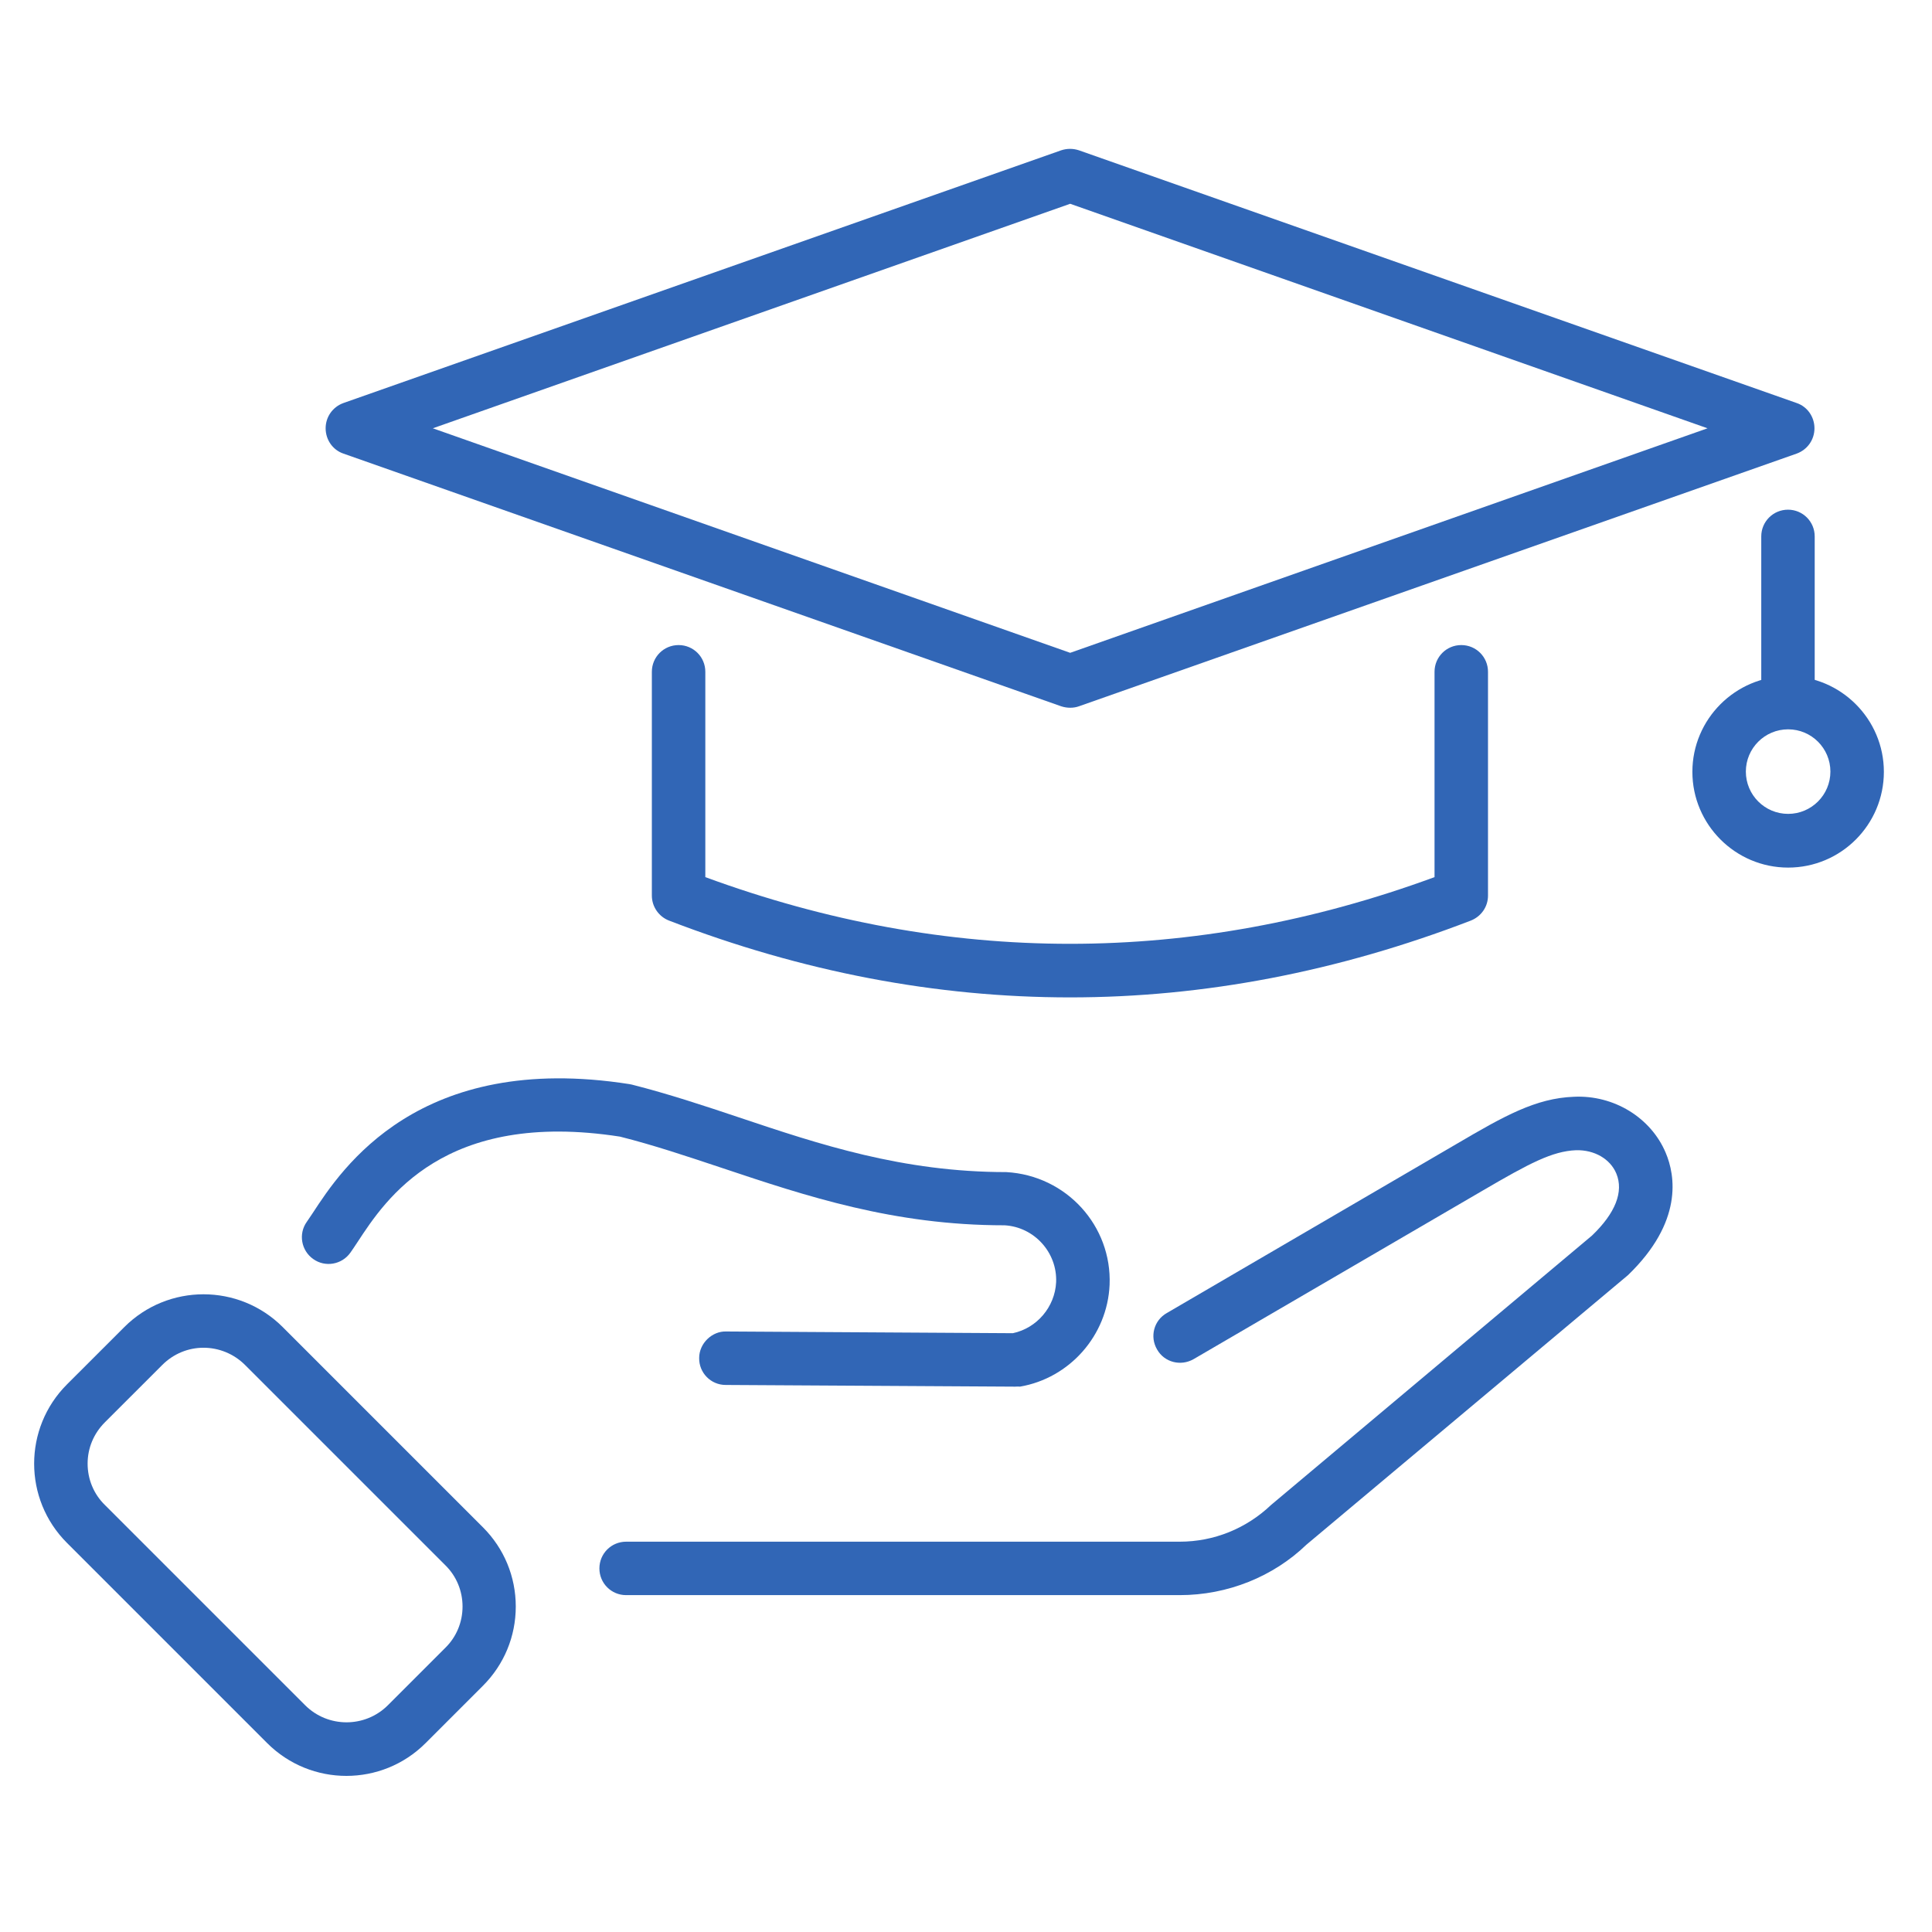 <?xml version="1.0" encoding="UTF-8"?>
<svg xmlns="http://www.w3.org/2000/svg" width="80" height="80" viewBox="0 0 80 80" fill="none">
  <g id="studia 1-go stopnia">
    <g id="Group">
      <g id="Group_2">
        <g id="Group_3">
          <g id="Group_4">
            <g id="Group_5">
              <path id="Vector" d="M48.848 66.051H25.927C25.313 66.051 24.82 65.558 24.82 64.945C24.82 64.331 25.313 63.838 25.927 63.838H48.848C50.267 63.838 51.605 63.294 52.631 62.318L65.923 51.16C66.888 50.234 67.241 49.349 66.929 48.594C66.677 47.99 66.023 47.608 65.258 47.628C64.272 47.669 63.327 48.172 61.415 49.288L49.421 56.281C48.888 56.583 48.214 56.412 47.912 55.879C47.6 55.346 47.781 54.672 48.315 54.37L60.298 47.377C62.3 46.2 63.598 45.475 65.168 45.415C66.828 45.334 68.358 46.28 68.971 47.729C69.374 48.675 69.696 50.596 67.412 52.8L54.1 63.959C52.722 65.287 50.83 66.051 48.848 66.051Z" fill="#3166B6"></path>
              <path id="Vector_2" d="M42.032 57.418L30.048 57.348C29.434 57.348 28.941 56.845 28.951 56.231C28.951 55.617 29.495 55.114 30.068 55.134L41.941 55.205C42.937 54.993 43.682 54.118 43.732 53.092C43.782 51.864 42.827 50.808 41.599 50.737H41.589C37.001 50.737 33.389 49.53 29.897 48.363C28.448 47.88 27.07 47.417 25.671 47.065C18.397 45.938 15.972 49.651 14.805 51.431C14.694 51.592 14.603 51.743 14.513 51.864C14.161 52.367 13.466 52.488 12.973 52.136C12.47 51.784 12.35 51.089 12.702 50.596C12.772 50.486 12.863 50.365 12.953 50.224C14.15 48.393 17.34 43.523 26.064 44.891C26.094 44.901 26.134 44.901 26.164 44.911C27.674 45.294 29.163 45.787 30.602 46.27C33.932 47.387 37.373 48.534 41.669 48.534C44.165 48.675 46.046 50.767 45.946 53.202C45.855 55.295 44.295 57.066 42.233 57.418C42.152 57.408 42.092 57.418 42.032 57.418Z" fill="#3166B6"></path>
              <path id="Vector_3" d="M14.343 73.536C13.156 73.536 11.969 73.083 11.063 72.178L2.772 63.887C0.961 62.076 0.961 59.138 2.772 57.326L5.147 54.952C6.958 53.141 9.896 53.141 11.707 54.952L19.998 63.243C20.873 64.118 21.357 65.285 21.357 66.523C21.357 67.76 20.873 68.928 19.998 69.803L17.623 72.178C16.718 73.083 15.531 73.536 14.343 73.536ZM8.427 55.807C7.803 55.807 7.19 56.049 6.717 56.522L4.342 58.896C3.879 59.359 3.628 59.963 3.628 60.606C3.628 61.251 3.879 61.864 4.342 62.317L12.633 70.608C13.579 71.554 15.118 71.554 16.064 70.608L18.439 68.233C18.901 67.781 19.153 67.167 19.153 66.523C19.153 65.879 18.901 65.265 18.439 64.812L10.148 56.522C9.675 56.049 9.051 55.807 8.427 55.807Z" fill="#3166B6"></path>
            </g>
          </g>
        </g>
      </g>
      <g id="Group_6">
        <g id="Group_7">
          <path id="Vector_4" d="M44.314 29.306C44.193 29.306 44.062 29.286 43.941 29.246L14.219 18.782C13.776 18.631 13.484 18.208 13.484 17.735C13.484 17.262 13.776 16.85 14.219 16.689L43.941 6.224C44.183 6.144 44.434 6.144 44.676 6.224L74.398 16.689C74.841 16.84 75.133 17.262 75.133 17.735C75.133 18.208 74.841 18.62 74.398 18.782L44.676 29.246C44.565 29.286 44.444 29.306 44.314 29.306ZM17.922 17.735L44.314 27.032L70.706 17.735L44.314 8.438L17.922 17.735Z" fill="#3166B6"></path>
          <path id="Vector_5" d="M44.309 41.3C38.764 41.3 33.22 40.244 27.707 38.121C27.284 37.96 26.992 37.547 26.992 37.085V27.818C26.992 27.204 27.485 26.711 28.099 26.711C28.713 26.711 29.206 27.204 29.206 27.818V36.32C39.227 40.002 49.38 40.002 59.401 36.32V27.818C59.401 27.204 59.894 26.711 60.508 26.711C61.122 26.711 61.615 27.204 61.615 27.818V37.085C61.615 37.547 61.333 37.95 60.9 38.121C55.407 40.234 49.852 41.3 44.309 41.3Z" fill="#3166B6"></path>
          <path id="Vector_6" d="M74.037 29.738C73.423 29.738 72.93 29.245 72.93 28.632V22.212C72.93 21.599 73.423 21.105 74.037 21.105C74.65 21.105 75.143 21.599 75.143 22.212V28.632C75.143 29.245 74.65 29.738 74.037 29.738Z" fill="#3166B6"></path>
        </g>
        <path id="Vector_7" d="M74.043 35.925C71.859 35.925 70.078 34.144 70.078 31.96C70.078 29.777 71.859 27.996 74.043 27.996C76.226 27.996 78.007 29.777 78.007 31.96C78.007 34.144 76.236 35.925 74.043 35.925ZM74.043 30.2C73.076 30.2 72.292 30.984 72.292 31.95C72.292 32.916 73.076 33.701 74.043 33.701C75.008 33.701 75.793 32.916 75.793 31.95C75.793 30.984 75.008 30.2 74.043 30.2Z" fill="#3166B6"></path>
      </g>
    </g>
  </g>
</svg>

